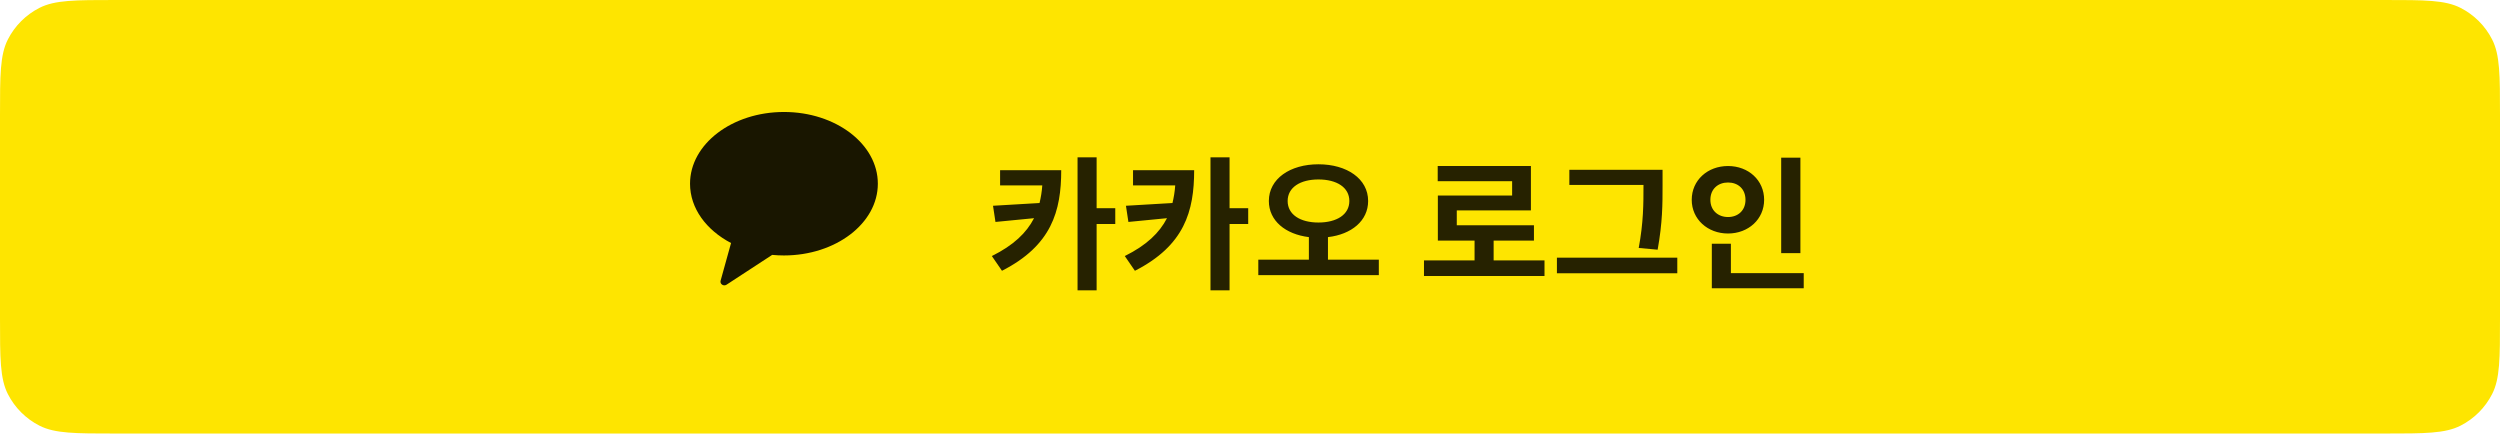 <svg xmlns="http://www.w3.org/2000/svg" width="346" height="60" fill="none" viewBox="0 0 346 60">
    <path fill="#FEE500" d="M0 16c0-5.6 0-8.4 1.09-10.54.959-1.882 2.488-3.411 4.37-4.37C7.6 0 10.4 0 16 0h314c5.601 0 8.401 0 10.54 1.09 1.882.959 3.411 2.488 4.37 4.37C346 7.6 346 10.4 346 16v28c0 5.6 0 8.4-1.09 10.54-.959 1.882-2.488 3.411-4.37 4.37C338.401 60 335.601 60 330 60H16c-5.6 0-8.4 0-10.54-1.09-1.882-.959-3.411-2.488-4.37-4.37C0 52.4 0 49.6 0 44V16z"/>
    <rect width="185.993" height="59" x="80.5" y=".498" fill="#FEE500" rx="10"/>
    <path fill="#000" d="M108.5 15.498c-7.179 0-13 4.449-13 9.928 0 3.412 2.253 6.418 5.677 8.209l-1.445 5.21c-.13.461.405.824.816.56l6.32-4.128c.534.05 1.076.078 1.625.078 7.179 0 13-4.45 13-9.929.007-5.479-5.814-9.928-12.993-9.928z" opacity=".902"/>
    <path fill="#000" fill-opacity=".85" d="M138.413 23.558v2.1h5.84c-.06.88-.2 1.68-.38 2.44l-6.44.38.34 2.24 5.34-.52c-1.04 2.02-2.82 3.74-5.84 5.24l1.4 2.04c6.86-3.5 8.2-8.24 8.2-13.92h-8.46zm15.94 5.26h-2.58v-7.04h-2.64v18.4h2.64v-9.18h2.58v-2.18zm2.458-5.26v2.1h5.84c-.06.88-.2 1.68-.38 2.44l-6.44.38.34 2.24 5.34-.52c-1.04 2.02-2.82 3.74-5.84 5.24l1.4 2.04c6.86-3.5 8.2-8.24 8.2-13.92h-8.46zm15.94 5.26h-2.58v-7.04h-2.64v18.4h2.64v-9.18h2.58v-2.18zm5.459-1c0-1.88 1.74-2.98 4.26-2.98 2.54 0 4.28 1.1 4.28 2.98s-1.74 2.98-4.28 2.98c-2.52 0-4.26-1.1-4.26-2.98zm5.58 8.12v-3.12c3.26-.38 5.56-2.26 5.56-5 0-3.08-2.94-5.08-6.88-5.08-3.92 0-6.86 2-6.86 5.08 0 2.74 2.3 4.6 5.54 5v3.12h-7v2.14h16.68v-2.14h-7.04zm22.929.1v-2.74h5.58v-2.12h-10.68v-2.06h10.26v-6.14h-12.9v2.1h10.3v1.98h-10.28v6.24h5.08v2.74h-7v2.16h16.68v-2.16h-7.04zm20.739-10.36c0 2.5 0 5.12-.66 8.64l2.62.24c.68-3.78.68-6.3.68-8.88v-2.18h-12.9v2.1h10.26v.08zm-11.98 9.98v2.16h16.66v-2.16h-16.66zm33.698-13.84h-2.66v13.22h2.66v-13.22zm-12.46 5.84c0-1.52 1.08-2.4 2.44-2.4 1.38 0 2.42.88 2.42 2.4 0 1.48-1.04 2.38-2.42 2.38-1.36 0-2.44-.9-2.44-2.38zm7.44 0c0-2.72-2.18-4.68-5-4.68s-5.02 1.96-5.02 4.68c0 2.68 2.2 4.66 5.02 4.66 2.82 0 5-1.98 5-4.66zm-4.6 10.14v-4.06h-2.64v6.16h12.72v-2.1h-10.08z"/>
</svg>
